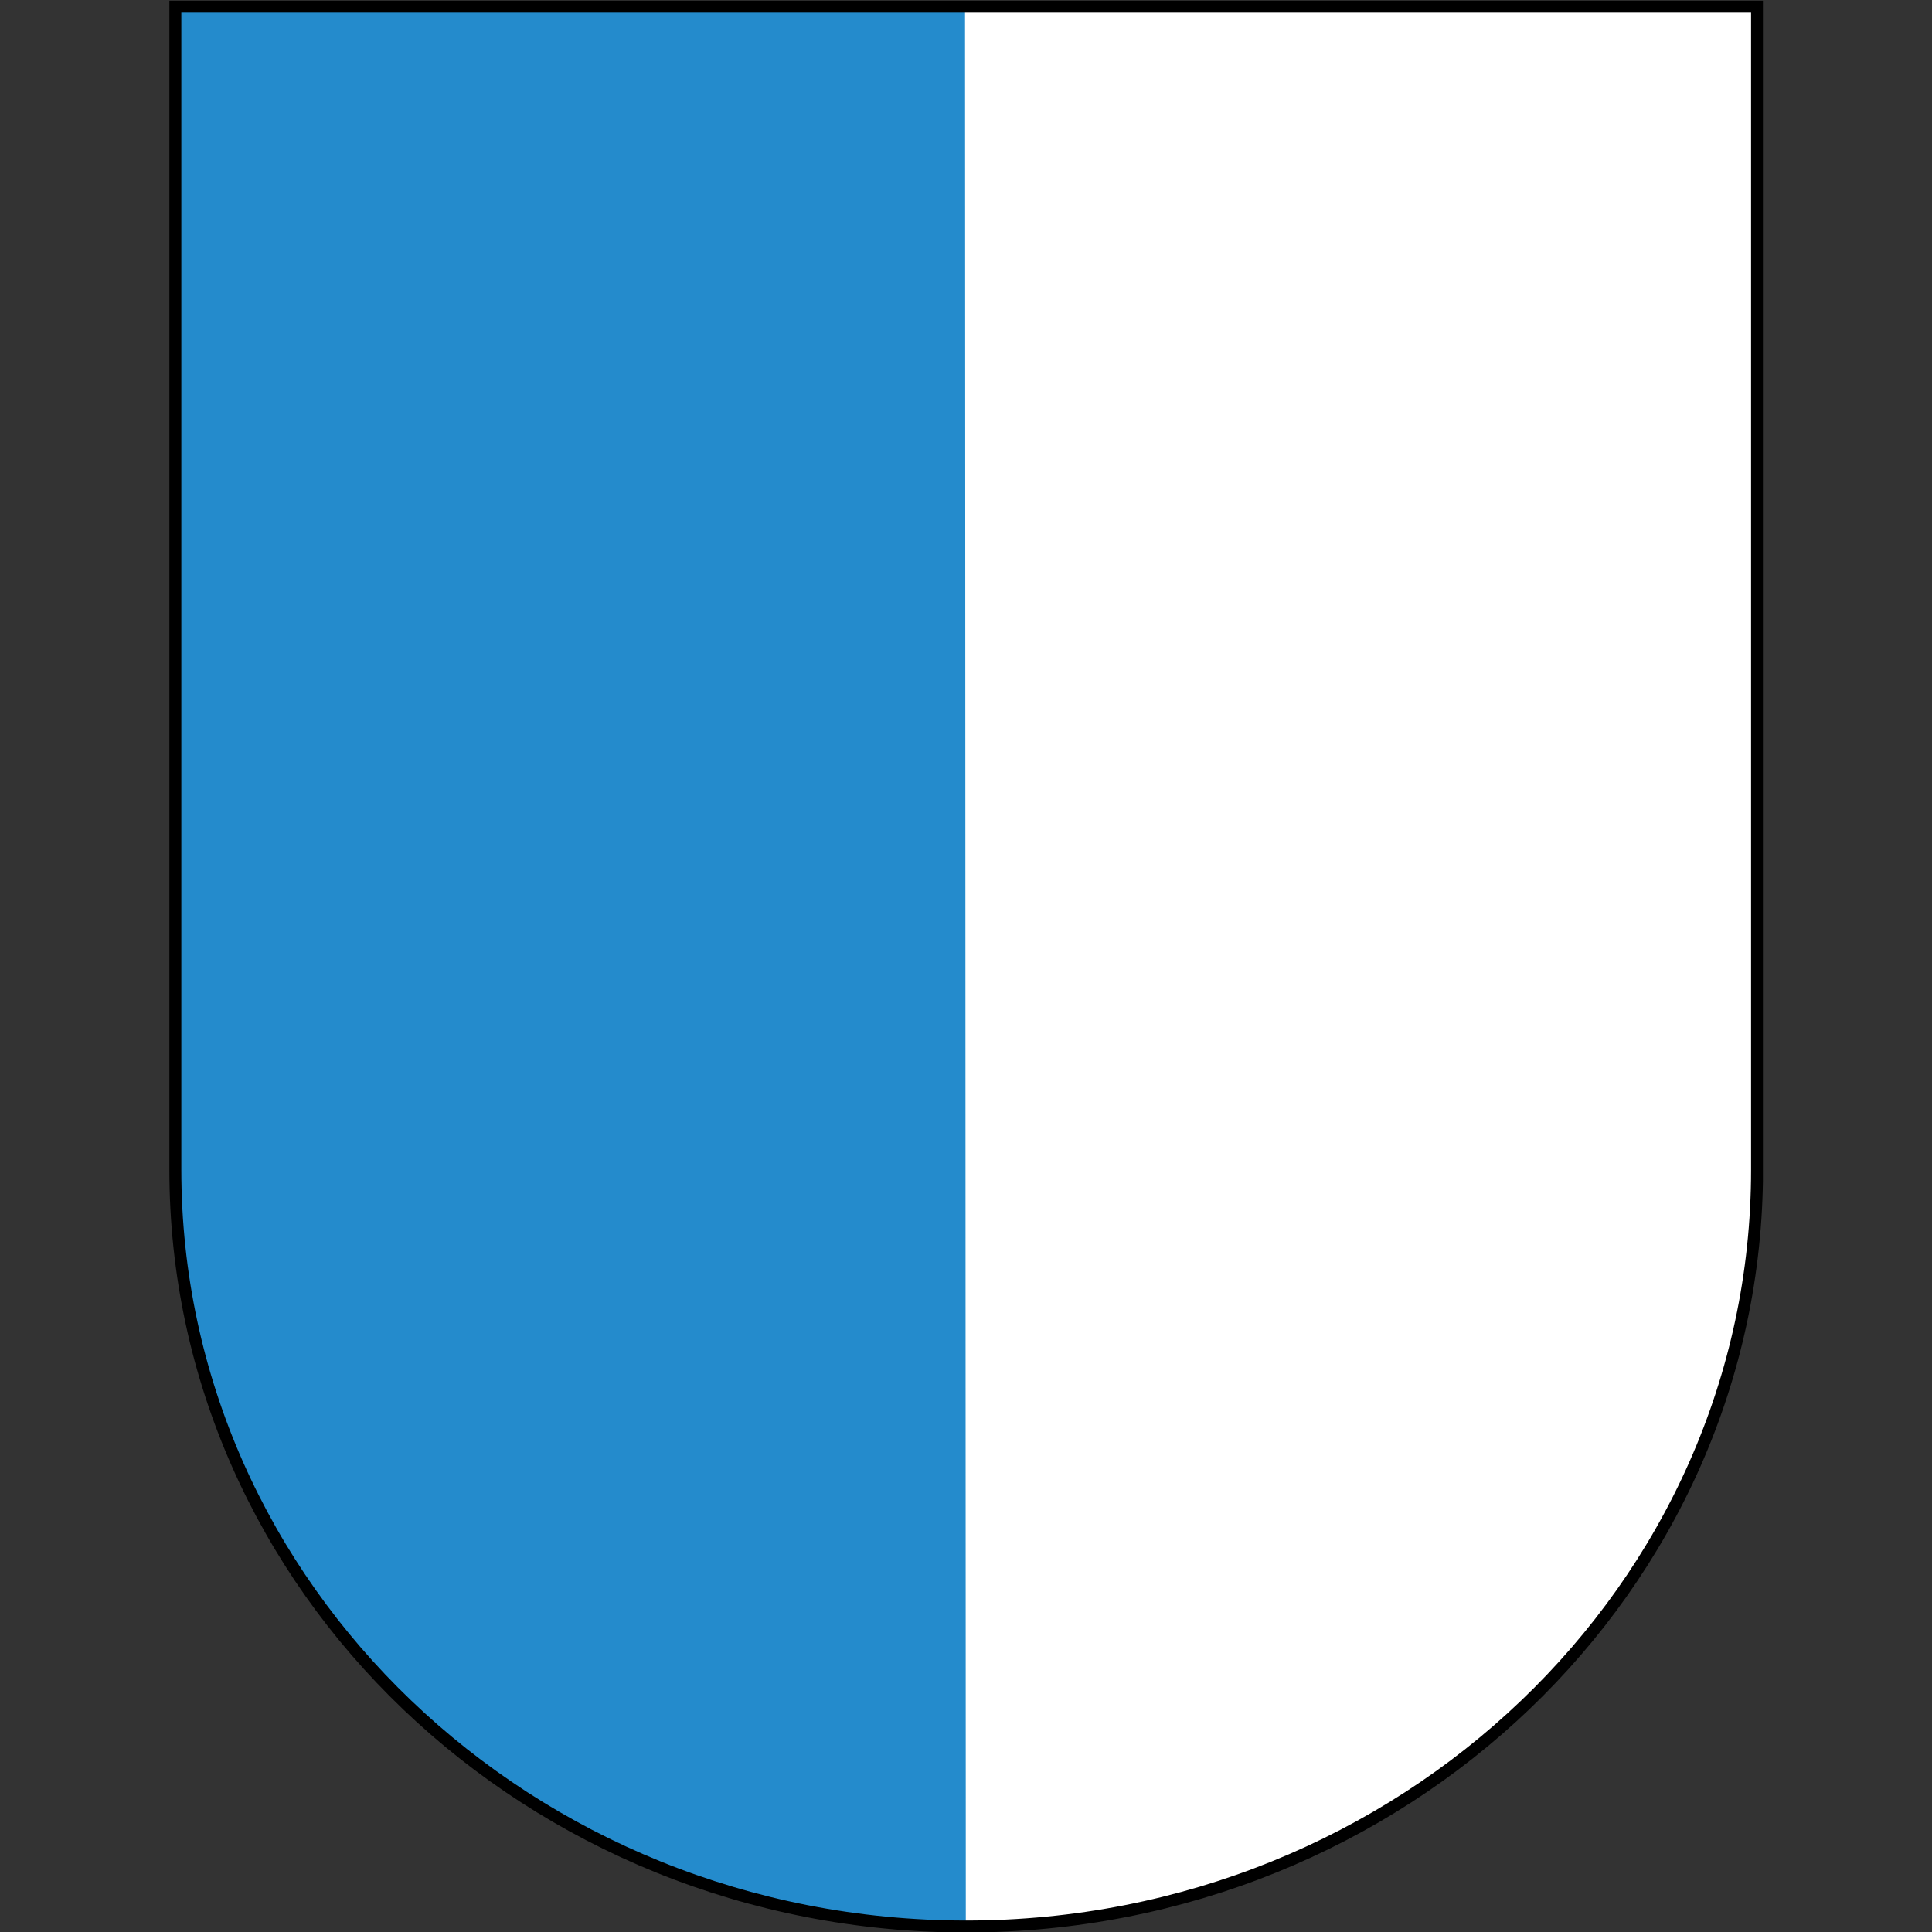 <?xml version="1.0" encoding="UTF-8"?>
<svg enable-background="new 0 0 492.5 492.5" version="1.1" viewBox="0 0 492.5 492.5" xml:space="preserve" xmlns="http://www.w3.org/2000/svg" xmlns:xlink="http://www.w3.org/1999/xlink">
<rect x="0" y="0" width="492.5" height="492.5" fill="#333333" stroke="none"/>
<style type="text/css">
	.st0{fill:#FFFFFF;}
	.st1{fill:#248BCC;}
	.st2{clip-path:url(#a);fill:none;stroke:#000000;stroke-width:3.048;}
</style>

	<path class="st0" d="m246.1 1.7h201.8v296.5c0 106.5-90.3 192.9-201.6 192.9s-201.6-86.4-201.6-192.9v-296.5h201.4z"/>
	<path class="st1" d="m246.2 491.1c-111.3 0-201.6-86.4-201.6-192.9v-296.5h201.4l0.2 489.4z"/>
	
		
			
				
					
						<defs>
							<rect id="b" x="43.1" y=".1" width="406.3" height="492.5"/>
						</defs>
						<clipPath id="a">
							<use xlink:href="#b"/>
						</clipPath>
						<path class="st2" d="m246.1 1.7h201.8v296.5c0 106.5-90.3 192.9-201.6 192.9s-201.6-86.4-201.6-192.9v-296.5h201.4z"/>
					
				
			
		
	

</svg>
